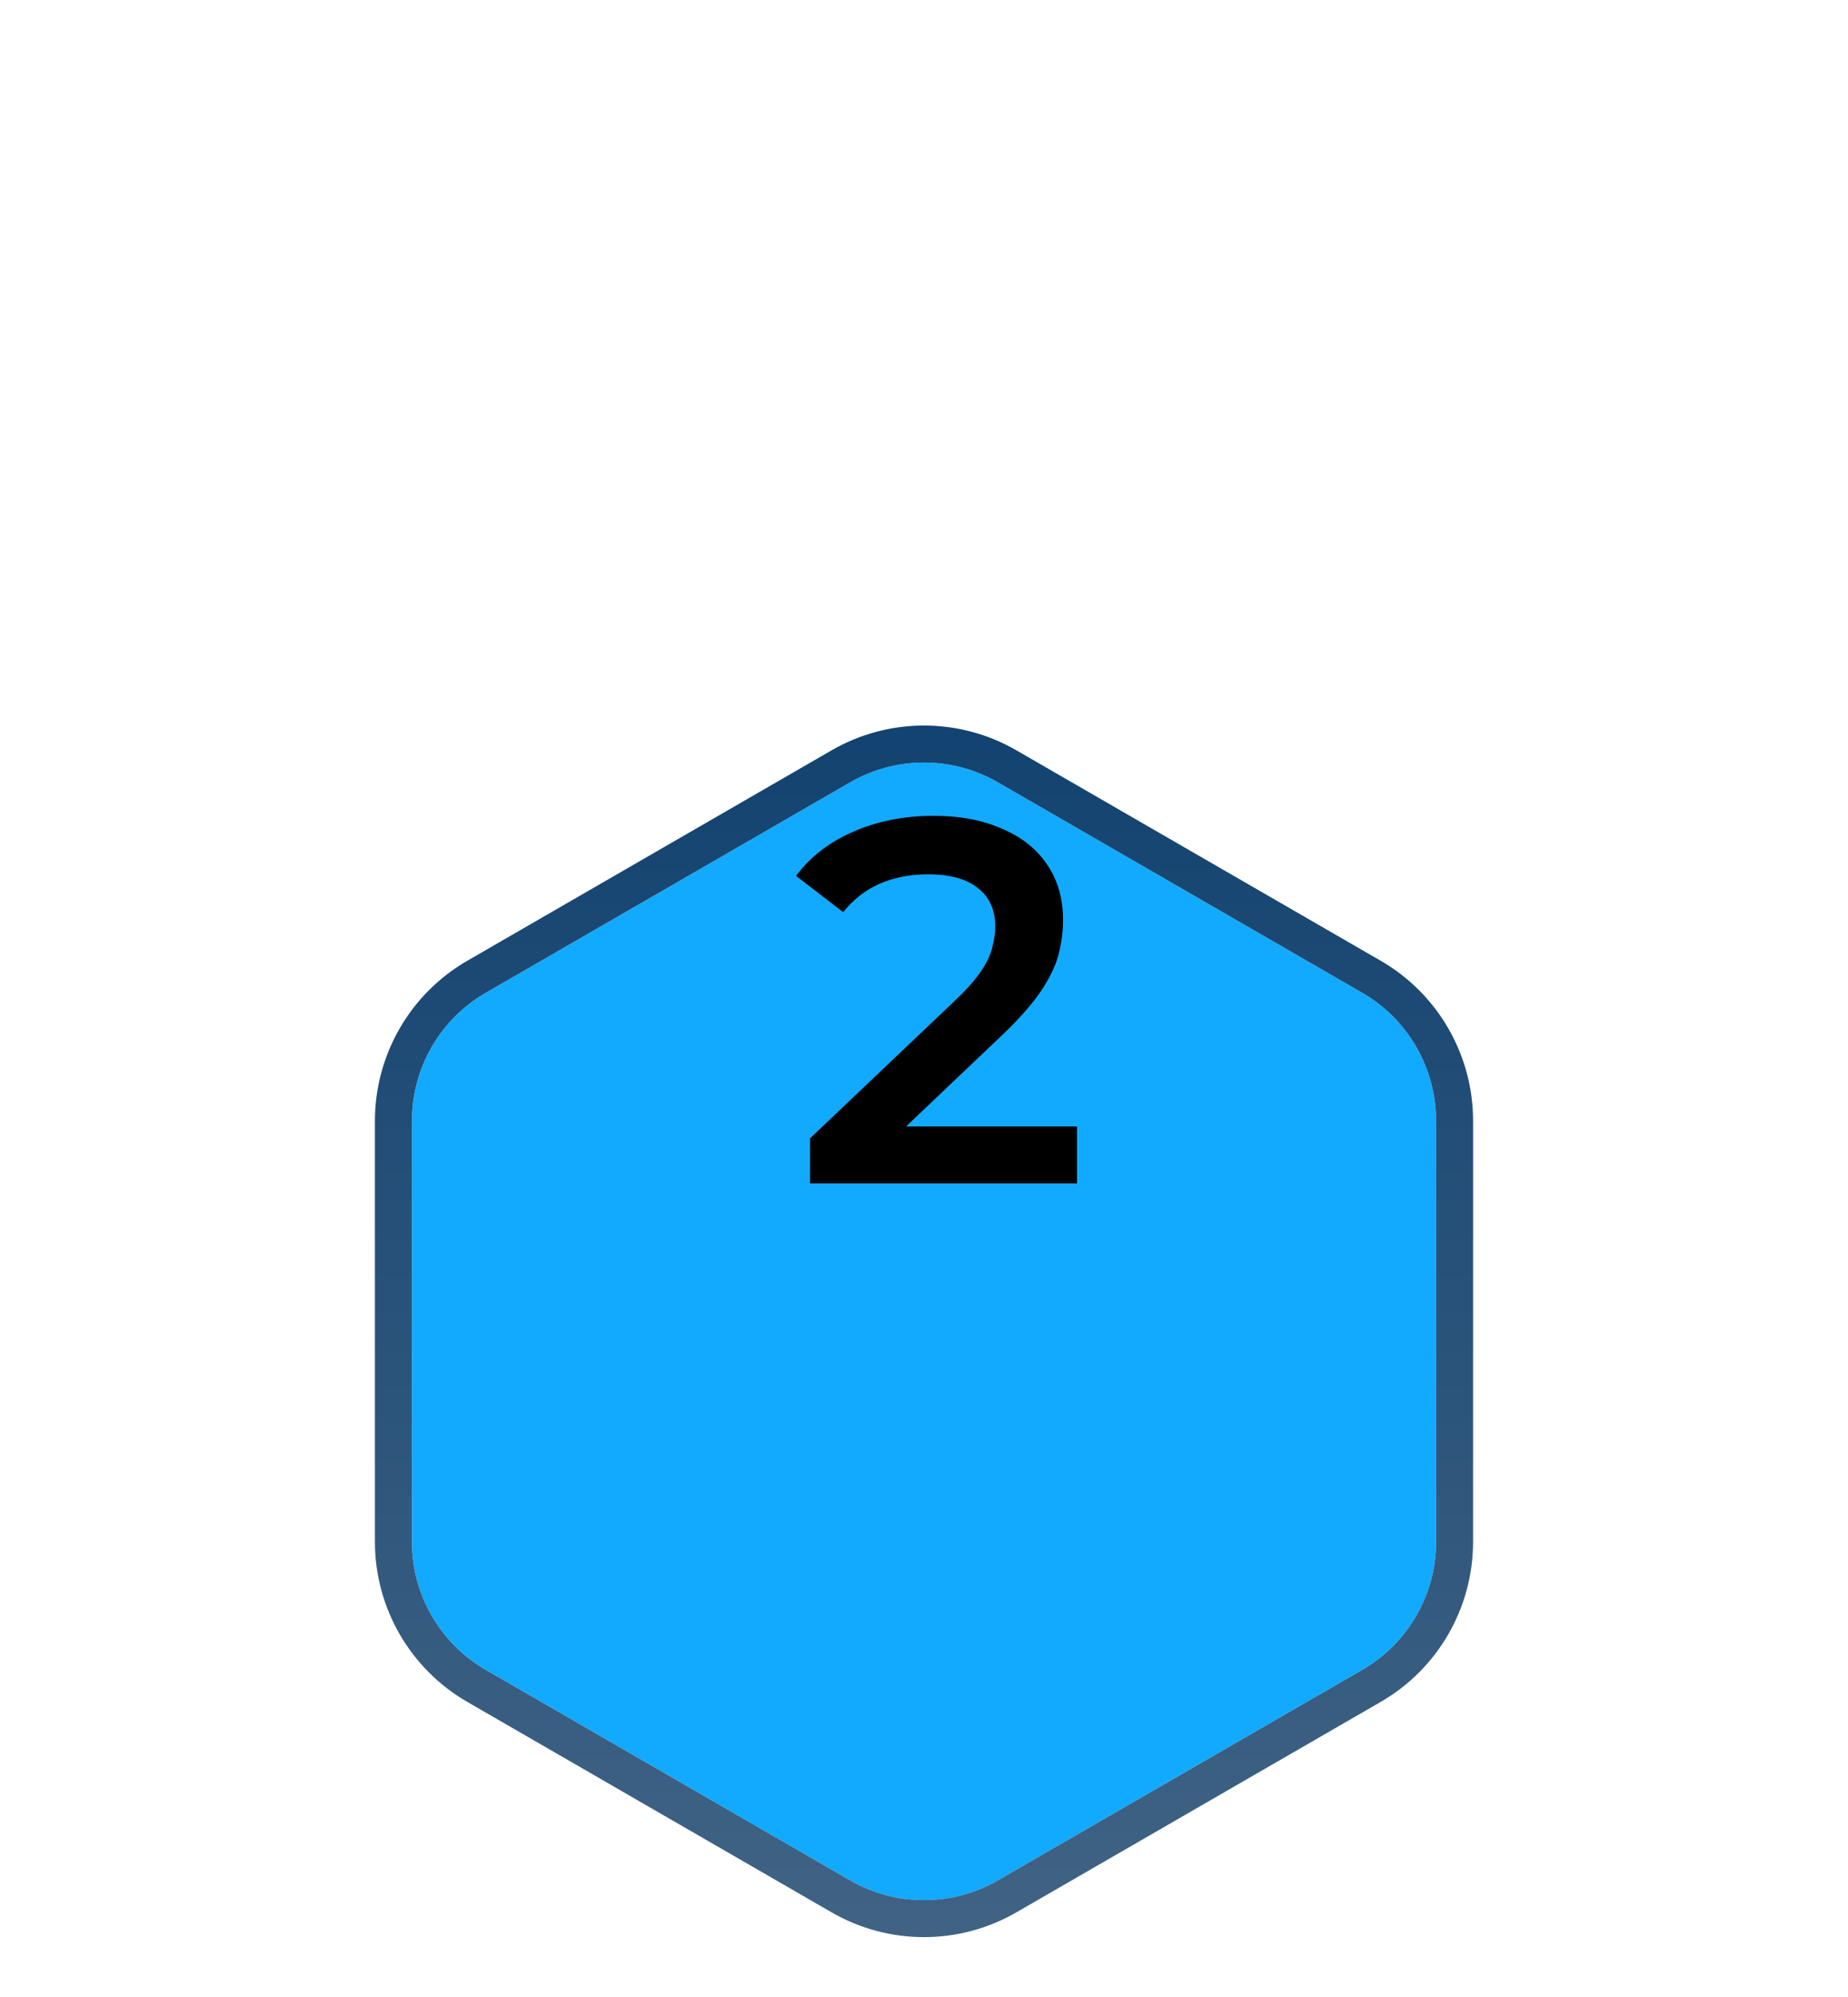 <svg width="50" height="54" viewBox="0 0 50 54" fill="none" xmlns="http://www.w3.org/2000/svg">
<g filter="url(#filter0_di_21_786)">
<path d="M23 12.155C24.238 11.44 25.762 11.44 27 12.155L36.856 17.845C38.094 18.56 38.856 19.88 38.856 21.309V32.691C38.856 34.12 38.094 35.44 36.856 36.155L27 41.845C25.762 42.56 24.238 42.56 23 41.845L13.144 36.155C11.906 35.44 11.144 34.12 11.144 32.691V21.309C11.144 19.88 11.906 18.56 13.144 17.845L23 12.155Z" fill="#12AAFF"/>
<path d="M37.106 17.412L27.25 11.722C25.858 10.918 24.142 10.918 22.75 11.722L12.894 17.412C11.501 18.216 10.644 19.702 10.644 21.309V32.691C10.644 34.298 11.501 35.784 12.894 36.588L22.75 42.278C24.142 43.082 25.858 43.082 27.25 42.278L37.106 36.588C38.499 35.784 39.356 34.298 39.356 32.691V21.309C39.356 19.702 38.499 18.216 37.106 17.412Z" stroke="url(#paint0_linear_21_786)"/>
</g>
<path d="M21.916 32V30.782L25.808 27.086C26.134 26.778 26.377 26.507 26.536 26.274C26.694 26.041 26.797 25.826 26.844 25.63C26.9 25.425 26.928 25.233 26.928 25.056C26.928 24.608 26.774 24.263 26.466 24.02C26.158 23.768 25.705 23.642 25.108 23.642C24.632 23.642 24.198 23.726 23.806 23.894C23.423 24.062 23.092 24.319 22.812 24.664L21.538 23.684C21.92 23.171 22.434 22.774 23.078 22.494C23.731 22.205 24.459 22.06 25.262 22.06C25.971 22.06 26.587 22.177 27.11 22.41C27.642 22.634 28.048 22.956 28.328 23.376C28.617 23.796 28.762 24.295 28.762 24.874C28.762 25.191 28.72 25.509 28.636 25.826C28.552 26.134 28.393 26.461 28.16 26.806C27.926 27.151 27.586 27.539 27.138 27.968L23.792 31.146L23.414 30.46H29.14V32H21.916Z" fill="black"/>
<defs>
<filter id="filter0_di_21_786" x="0.144" y="0.619" width="49.713" height="52.762" filterUnits="userSpaceOnUse" color-interpolation-filters="sRGB">
<feFlood flood-opacity="0" result="BackgroundImageFix"/>
<feColorMatrix in="SourceAlpha" type="matrix" values="0 0 0 0 0 0 0 0 0 0 0 0 0 0 0 0 0 0 127 0" result="hardAlpha"/>
<feOffset/>
<feGaussianBlur stdDeviation="5"/>
<feComposite in2="hardAlpha" operator="out"/>
<feColorMatrix type="matrix" values="0 0 0 0 0.071 0 0 0 0 0.667 0 0 0 0 1 0 0 0 0.8 0"/>
<feBlend mode="normal" in2="BackgroundImageFix" result="effect1_dropShadow_21_786"/>
<feBlend mode="normal" in="SourceGraphic" in2="effect1_dropShadow_21_786" result="shape"/>
<feColorMatrix in="SourceAlpha" type="matrix" values="0 0 0 0 0 0 0 0 0 0 0 0 0 0 0 0 0 0 127 0" result="hardAlpha"/>
<feOffset dy="9"/>
<feGaussianBlur stdDeviation="3.8"/>
<feComposite in2="hardAlpha" operator="arithmetic" k2="-1" k3="1"/>
<feColorMatrix type="matrix" values="0 0 0 0 1 0 0 0 0 1 0 0 0 0 1 0 0 0 0.25 0"/>
<feBlend mode="normal" in2="shape" result="effect2_innerShadow_21_786"/>
</filter>
<linearGradient id="paint0_linear_21_786" x1="25" y1="11" x2="25" y2="43" gradientUnits="userSpaceOnUse">
<stop stop-color="#134370"/>
<stop offset="1" stop-color="#406384"/>
</linearGradient>
</defs>
</svg>
